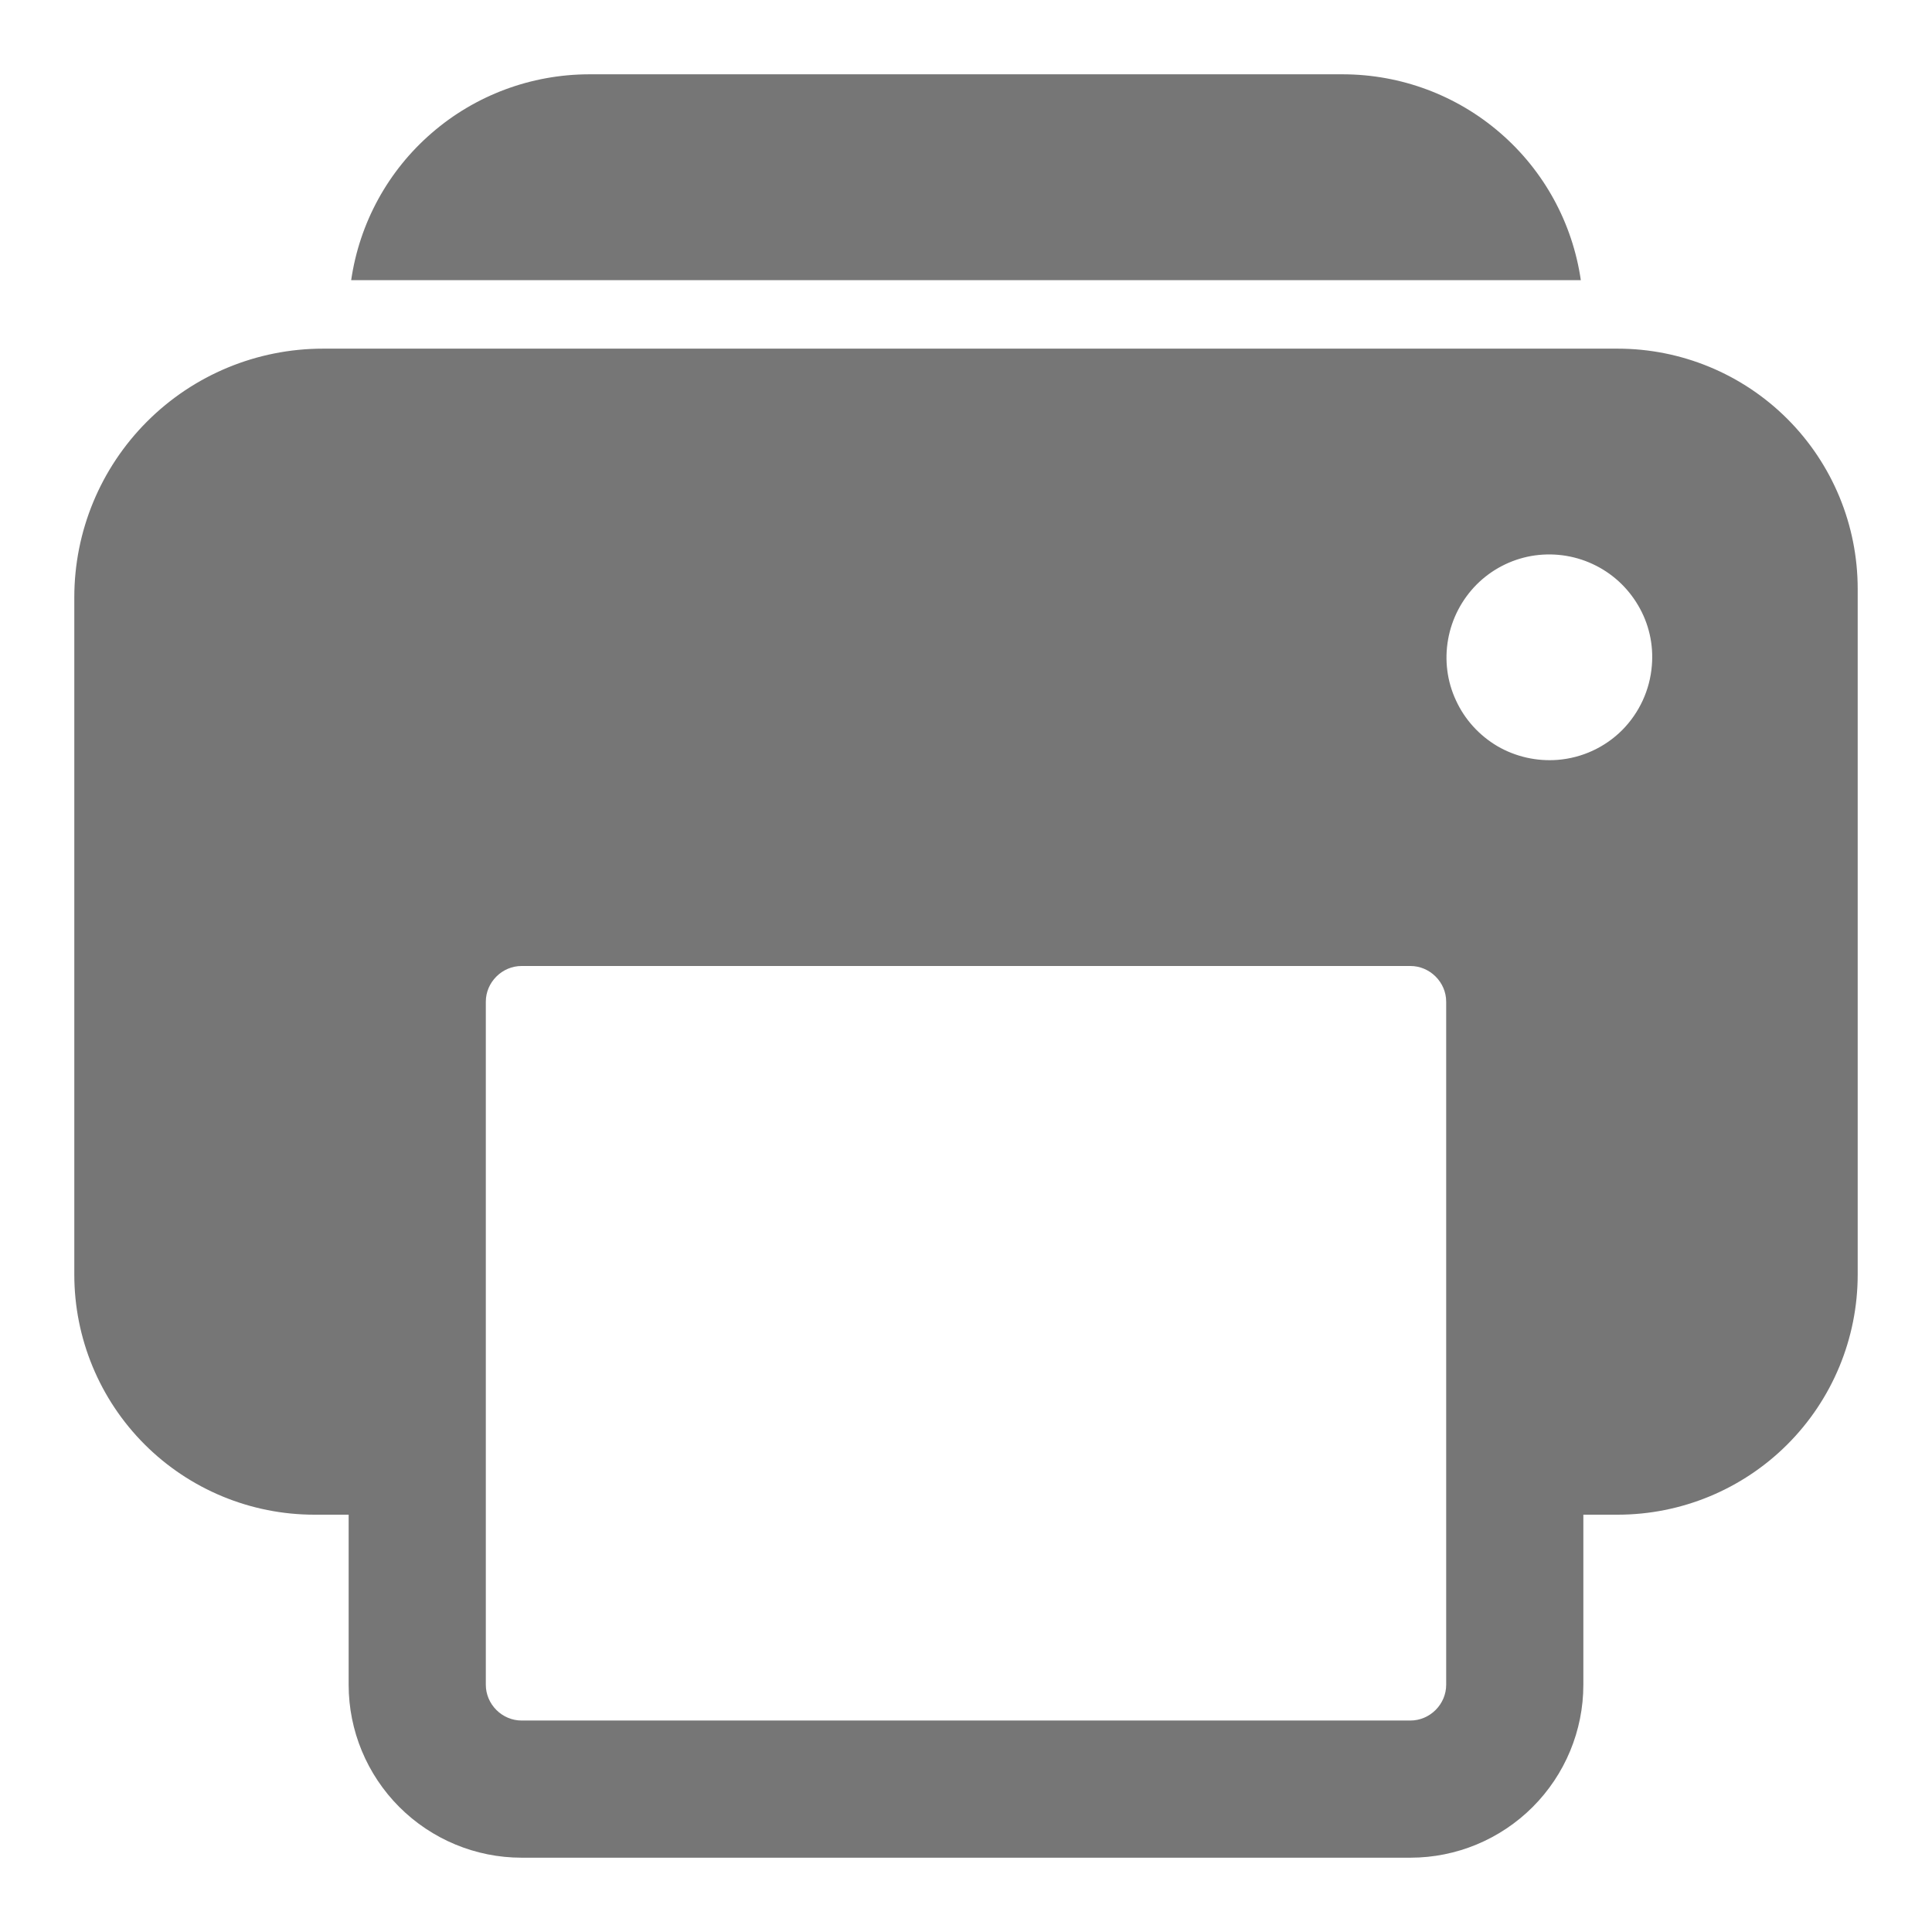 <svg width="13" height="13" viewBox="0 0 13 13" fill="none" xmlns="http://www.w3.org/2000/svg">
<path d="M10.885 2.346H2.173C1.729 2.346 1.304 2.522 0.99 2.836C0.676 3.15 0.5 3.575 0.5 4.019V8.577C0.5 9.005 0.67 9.416 0.973 9.719C1.276 10.022 1.687 10.192 2.115 10.192H2.346V11.337C2.346 11.645 2.469 11.941 2.687 12.159C2.905 12.377 3.201 12.5 3.509 12.5H9.491C9.799 12.5 10.095 12.377 10.313 12.159C10.531 11.941 10.654 11.645 10.654 11.337V10.192H10.885C11.313 10.192 11.724 10.022 12.027 9.719C12.33 9.416 12.5 9.005 12.5 8.577V3.962C12.5 3.533 12.33 3.122 12.027 2.819C11.724 2.516 11.313 2.346 10.885 2.346V2.346ZM9.731 11.337C9.731 11.4 9.705 11.461 9.66 11.506C9.615 11.551 9.554 11.577 9.491 11.577H3.509C3.446 11.577 3.385 11.551 3.34 11.506C3.295 11.461 3.269 11.4 3.269 11.337V6.74C3.269 6.676 3.295 6.616 3.34 6.571C3.385 6.526 3.446 6.5 3.509 6.5H9.491C9.554 6.5 9.615 6.526 9.66 6.571C9.705 6.616 9.731 6.676 9.731 6.74V11.337ZM10.481 5.113C10.34 5.124 10.198 5.092 10.076 5.021C9.954 4.949 9.856 4.842 9.797 4.713C9.737 4.585 9.719 4.441 9.744 4.302C9.769 4.162 9.836 4.034 9.936 3.933C10.036 3.833 10.164 3.766 10.304 3.741C10.443 3.717 10.587 3.735 10.716 3.795C10.844 3.854 10.951 3.951 11.023 4.074C11.095 4.196 11.127 4.337 11.115 4.478C11.102 4.642 11.031 4.796 10.915 4.913C10.799 5.029 10.645 5.1 10.481 5.113V5.113ZM9.038 0.5H3.962C3.573 0.501 3.198 0.641 2.905 0.895C2.611 1.149 2.419 1.5 2.363 1.885H10.637C10.581 1.5 10.389 1.149 10.095 0.895C9.802 0.641 9.427 0.501 9.038 0.5V0.5Z" fill="#767676"/>
</svg>
